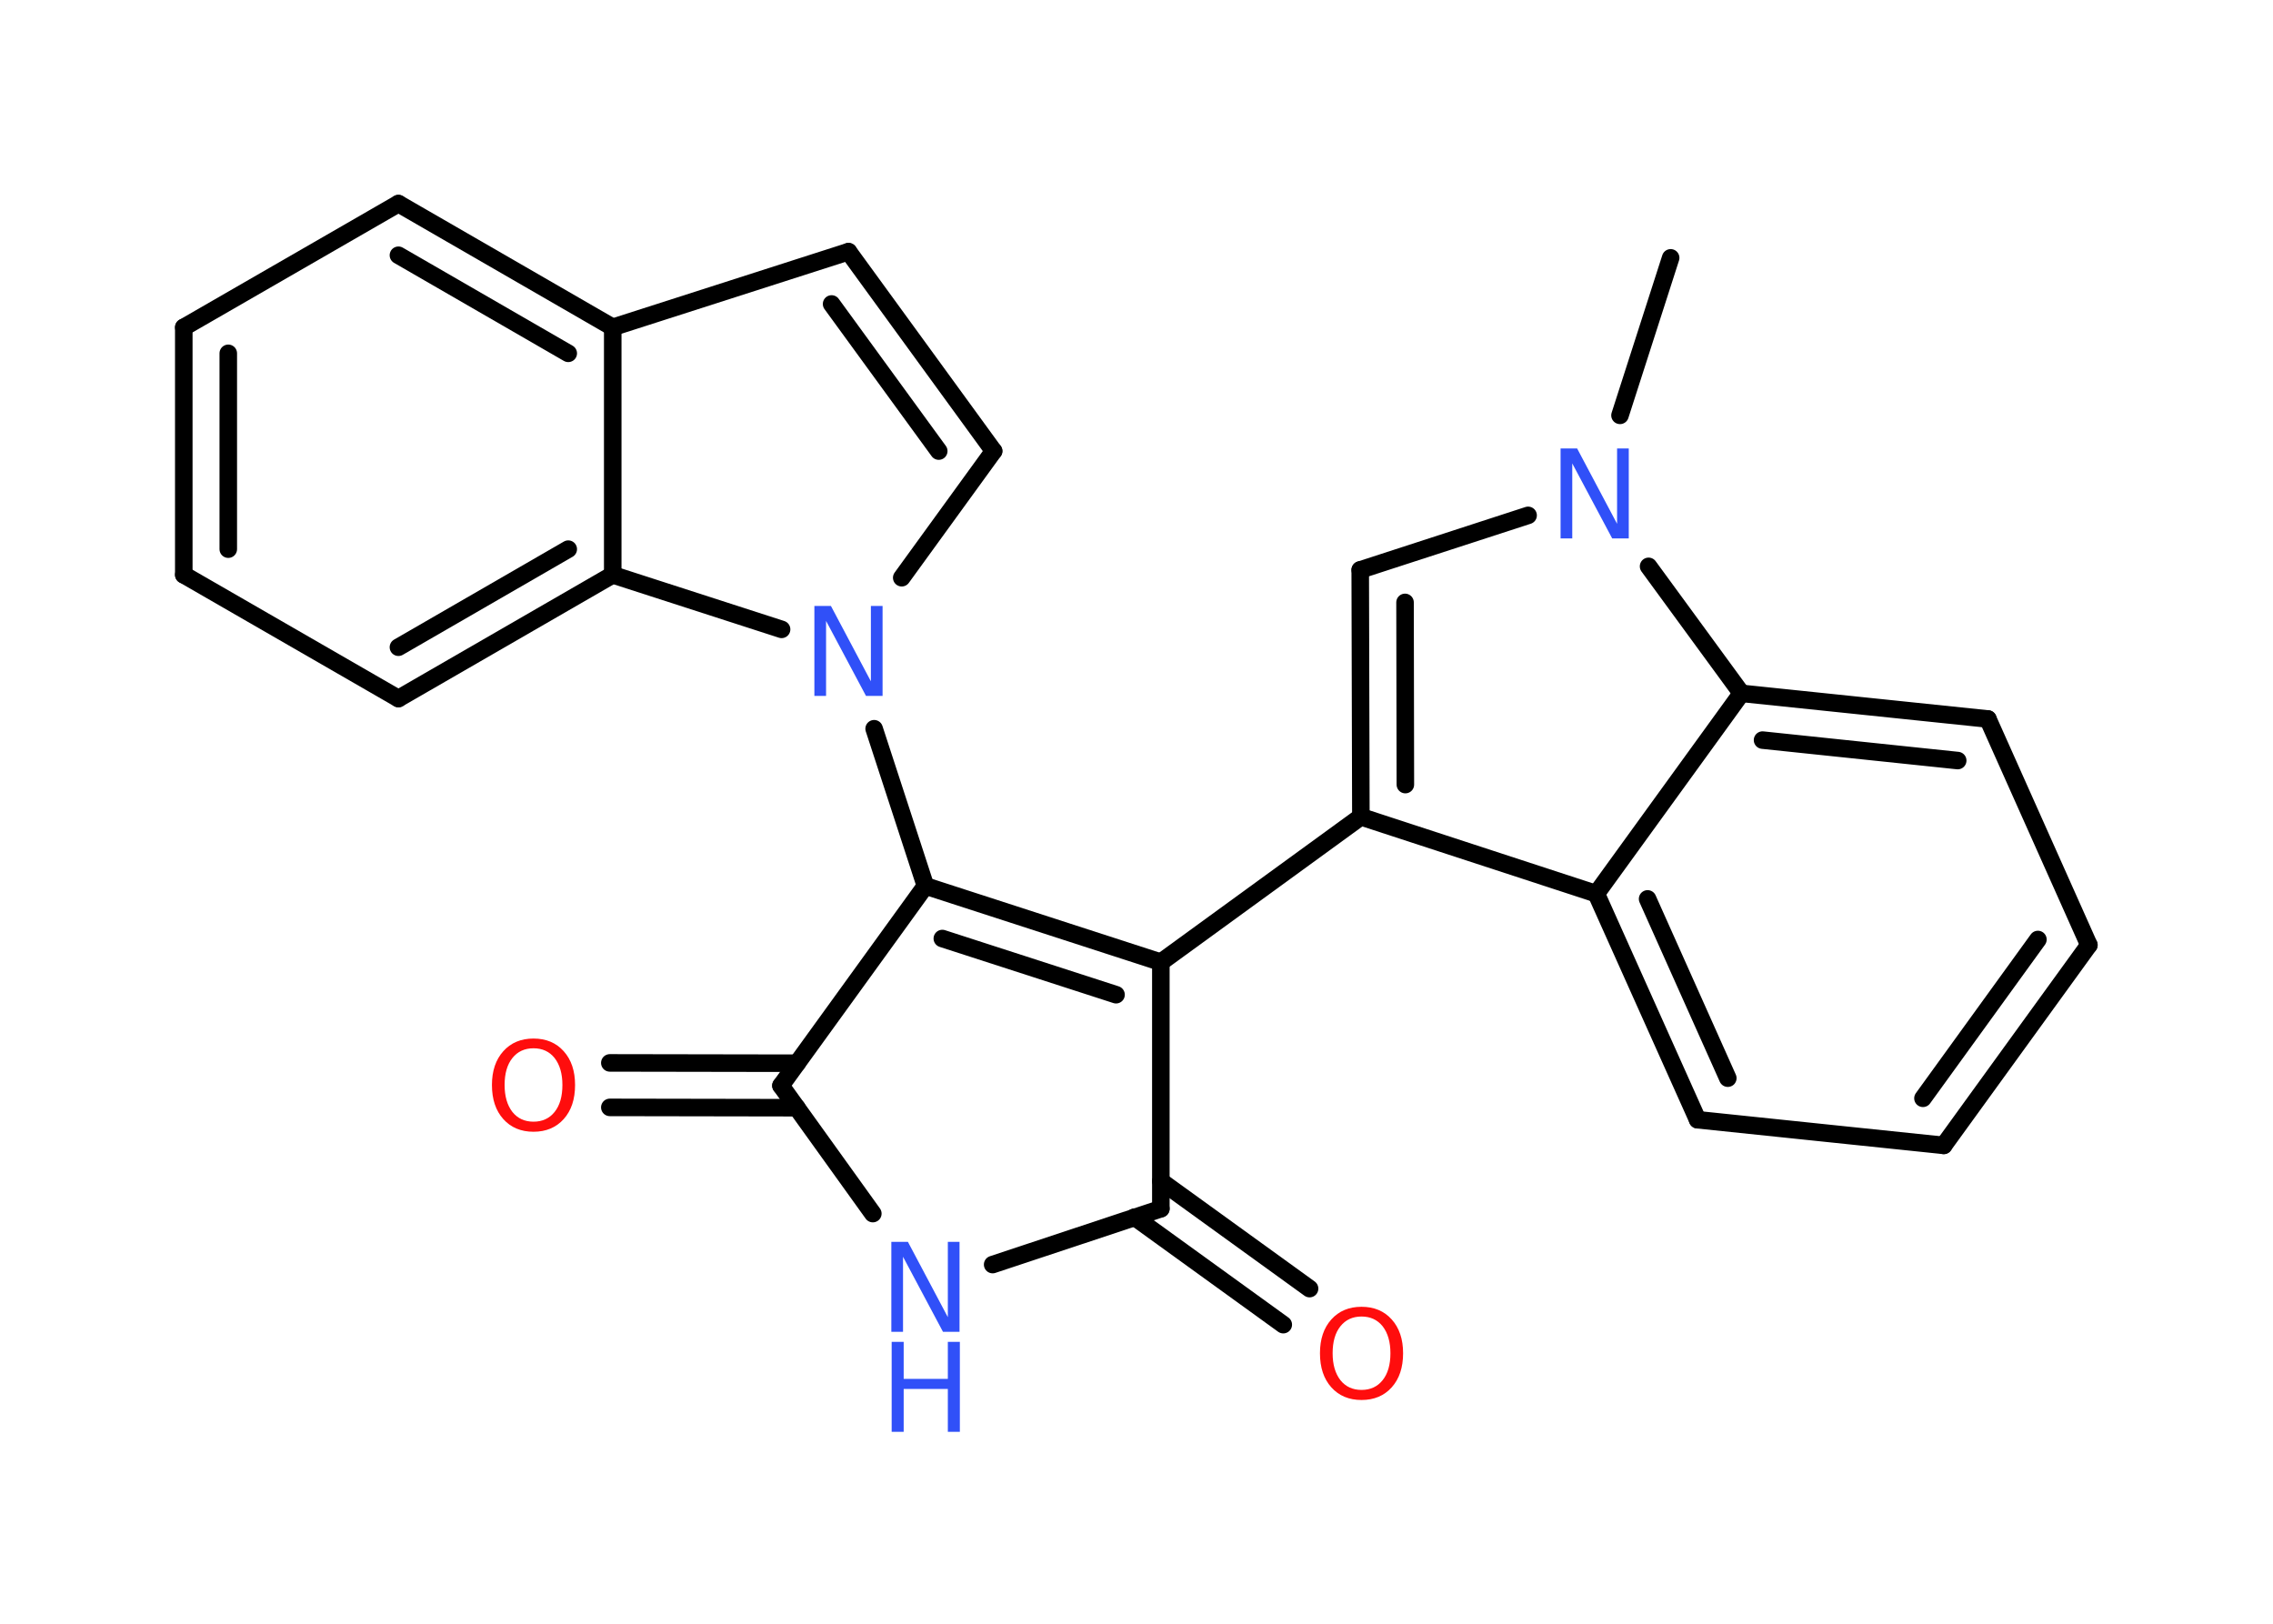 <?xml version='1.0' encoding='UTF-8'?>
<!DOCTYPE svg PUBLIC "-//W3C//DTD SVG 1.1//EN" "http://www.w3.org/Graphics/SVG/1.1/DTD/svg11.dtd">
<svg version='1.2' xmlns='http://www.w3.org/2000/svg' xmlns:xlink='http://www.w3.org/1999/xlink' width='70.0mm' height='50.0mm' viewBox='0 0 70.0 50.0'>
  <desc>Generated by the Chemistry Development Kit (http://github.com/cdk)</desc>
  <g stroke-linecap='round' stroke-linejoin='round' stroke='#000000' stroke-width='.54' fill='#3050F8'>
    <rect x='.0' y='.0' width='70.0' height='50.0' fill='#FFFFFF' stroke='none'/>
    <g id='mol1' class='mol'>
      <line id='mol1bnd1' class='bond' x1='51.45' y1='7.94' x2='49.89' y2='12.79'/>
      <line id='mol1bnd2' class='bond' x1='47.06' y1='15.87' x2='41.89' y2='17.55'/>
      <g id='mol1bnd3' class='bond'>
        <line x1='41.89' y1='17.55' x2='41.91' y2='25.15'/>
        <line x1='43.27' y1='18.55' x2='43.28' y2='24.16'/>
      </g>
      <line id='mol1bnd4' class='bond' x1='41.91' y1='25.15' x2='35.75' y2='29.63'/>
      <g id='mol1bnd5' class='bond'>
        <line x1='35.75' y1='29.63' x2='28.5' y2='27.28'/>
        <line x1='34.37' y1='30.63' x2='29.02' y2='28.9'/>
      </g>
      <line id='mol1bnd6' class='bond' x1='28.5' y1='27.28' x2='26.92' y2='22.44'/>
      <line id='mol1bnd7' class='bond' x1='27.77' y1='17.79' x2='30.6' y2='13.89'/>
      <g id='mol1bnd8' class='bond'>
        <line x1='30.6' y1='13.89' x2='26.13' y2='7.75'/>
        <line x1='28.91' y1='13.89' x2='25.61' y2='9.36'/>
      </g>
      <line id='mol1bnd9' class='bond' x1='26.13' y1='7.75' x2='18.87' y2='10.08'/>
      <g id='mol1bnd10' class='bond'>
        <line x1='18.87' y1='10.08' x2='12.27' y2='6.27'/>
        <line x1='17.5' y1='10.88' x2='12.27' y2='7.86'/>
      </g>
      <line id='mol1bnd11' class='bond' x1='12.27' y1='6.27' x2='5.66' y2='10.08'/>
      <g id='mol1bnd12' class='bond'>
        <line x1='5.66' y1='10.08' x2='5.66' y2='17.7'/>
        <line x1='7.03' y1='10.88' x2='7.03' y2='16.91'/>
      </g>
      <line id='mol1bnd13' class='bond' x1='5.66' y1='17.7' x2='12.27' y2='21.51'/>
      <g id='mol1bnd14' class='bond'>
        <line x1='12.27' y1='21.51' x2='18.87' y2='17.7'/>
        <line x1='12.27' y1='19.93' x2='17.5' y2='16.91'/>
      </g>
      <line id='mol1bnd15' class='bond' x1='18.87' y1='10.08' x2='18.87' y2='17.7'/>
      <line id='mol1bnd16' class='bond' x1='24.07' y1='19.38' x2='18.87' y2='17.7'/>
      <line id='mol1bnd17' class='bond' x1='28.5' y1='27.28' x2='24.05' y2='33.43'/>
      <g id='mol1bnd18' class='bond'>
        <line x1='24.54' y1='34.11' x2='18.78' y2='34.1'/>
        <line x1='24.55' y1='32.74' x2='18.78' y2='32.73'/>
      </g>
      <line id='mol1bnd19' class='bond' x1='24.05' y1='33.43' x2='26.88' y2='37.37'/>
      <line id='mol1bnd20' class='bond' x1='30.57' y1='38.94' x2='35.75' y2='37.22'/>
      <line id='mol1bnd21' class='bond' x1='35.75' y1='29.63' x2='35.75' y2='37.22'/>
      <g id='mol1bnd22' class='bond'>
        <line x1='35.75' y1='36.37' x2='40.33' y2='39.68'/>
        <line x1='34.94' y1='37.48' x2='39.52' y2='40.79'/>
      </g>
      <line id='mol1bnd23' class='bond' x1='41.91' y1='25.15' x2='49.16' y2='27.52'/>
      <g id='mol1bnd24' class='bond'>
        <line x1='49.16' y1='27.52' x2='52.28' y2='34.48'/>
        <line x1='50.74' y1='27.68' x2='53.21' y2='33.2'/>
      </g>
      <line id='mol1bnd25' class='bond' x1='52.28' y1='34.48' x2='59.86' y2='35.27'/>
      <g id='mol1bnd26' class='bond'>
        <line x1='59.86' y1='35.27' x2='64.33' y2='29.1'/>
        <line x1='59.22' y1='33.82' x2='62.76' y2='28.93'/>
      </g>
      <line id='mol1bnd27' class='bond' x1='64.33' y1='29.1' x2='61.22' y2='22.14'/>
      <g id='mol1bnd28' class='bond'>
        <line x1='61.22' y1='22.14' x2='53.63' y2='21.35'/>
        <line x1='60.29' y1='23.42' x2='54.28' y2='22.79'/>
      </g>
      <line id='mol1bnd29' class='bond' x1='49.16' y1='27.52' x2='53.63' y2='21.35'/>
      <line id='mol1bnd30' class='bond' x1='50.77' y1='17.44' x2='53.63' y2='21.35'/>
      <path id='mol1atm2' class='atom' d='M48.07 13.81h.5l1.23 2.32v-2.32h.36v2.77h-.51l-1.23 -2.31v2.31h-.36v-2.77z' stroke='none'/>
      <path id='mol1atm7' class='atom' d='M25.09 18.66h.5l1.23 2.32v-2.32h.36v2.77h-.51l-1.23 -2.31v2.31h-.36v-2.77z' stroke='none'/>
      <path id='mol1atm17' class='atom' d='M16.43 32.28q-.41 .0 -.65 .3q-.24 .3 -.24 .83q.0 .52 .24 .83q.24 .3 .65 .3q.41 .0 .65 -.3q.24 -.3 .24 -.83q.0 -.52 -.24 -.83q-.24 -.3 -.65 -.3zM16.43 31.98q.58 .0 .93 .39q.35 .39 .35 1.04q.0 .66 -.35 1.05q-.35 .39 -.93 .39q-.58 .0 -.93 -.39q-.35 -.39 -.35 -1.05q.0 -.65 .35 -1.04q.35 -.39 .93 -.39z' stroke='none' fill='#FF0D0D'/>
      <g id='mol1atm18' class='atom'>
        <path d='M27.46 38.24h.5l1.23 2.32v-2.32h.36v2.77h-.51l-1.23 -2.31v2.31h-.36v-2.77z' stroke='none'/>
        <path d='M27.46 41.32h.37v1.14h1.36v-1.14h.37v2.77h-.37v-1.32h-1.36v1.32h-.37v-2.77z' stroke='none'/>
      </g>
      <path id='mol1atm20' class='atom' d='M41.93 40.54q-.41 .0 -.65 .3q-.24 .3 -.24 .83q.0 .52 .24 .83q.24 .3 .65 .3q.41 .0 .65 -.3q.24 -.3 .24 -.83q.0 -.52 -.24 -.83q-.24 -.3 -.65 -.3zM41.93 40.24q.58 .0 .93 .39q.35 .39 .35 1.04q.0 .66 -.35 1.05q-.35 .39 -.93 .39q-.58 .0 -.93 -.39q-.35 -.39 -.35 -1.05q.0 -.65 .35 -1.04q.35 -.39 .93 -.39z' stroke='none' fill='#FF0D0D'/>
    </g>
  </g>
</svg>
